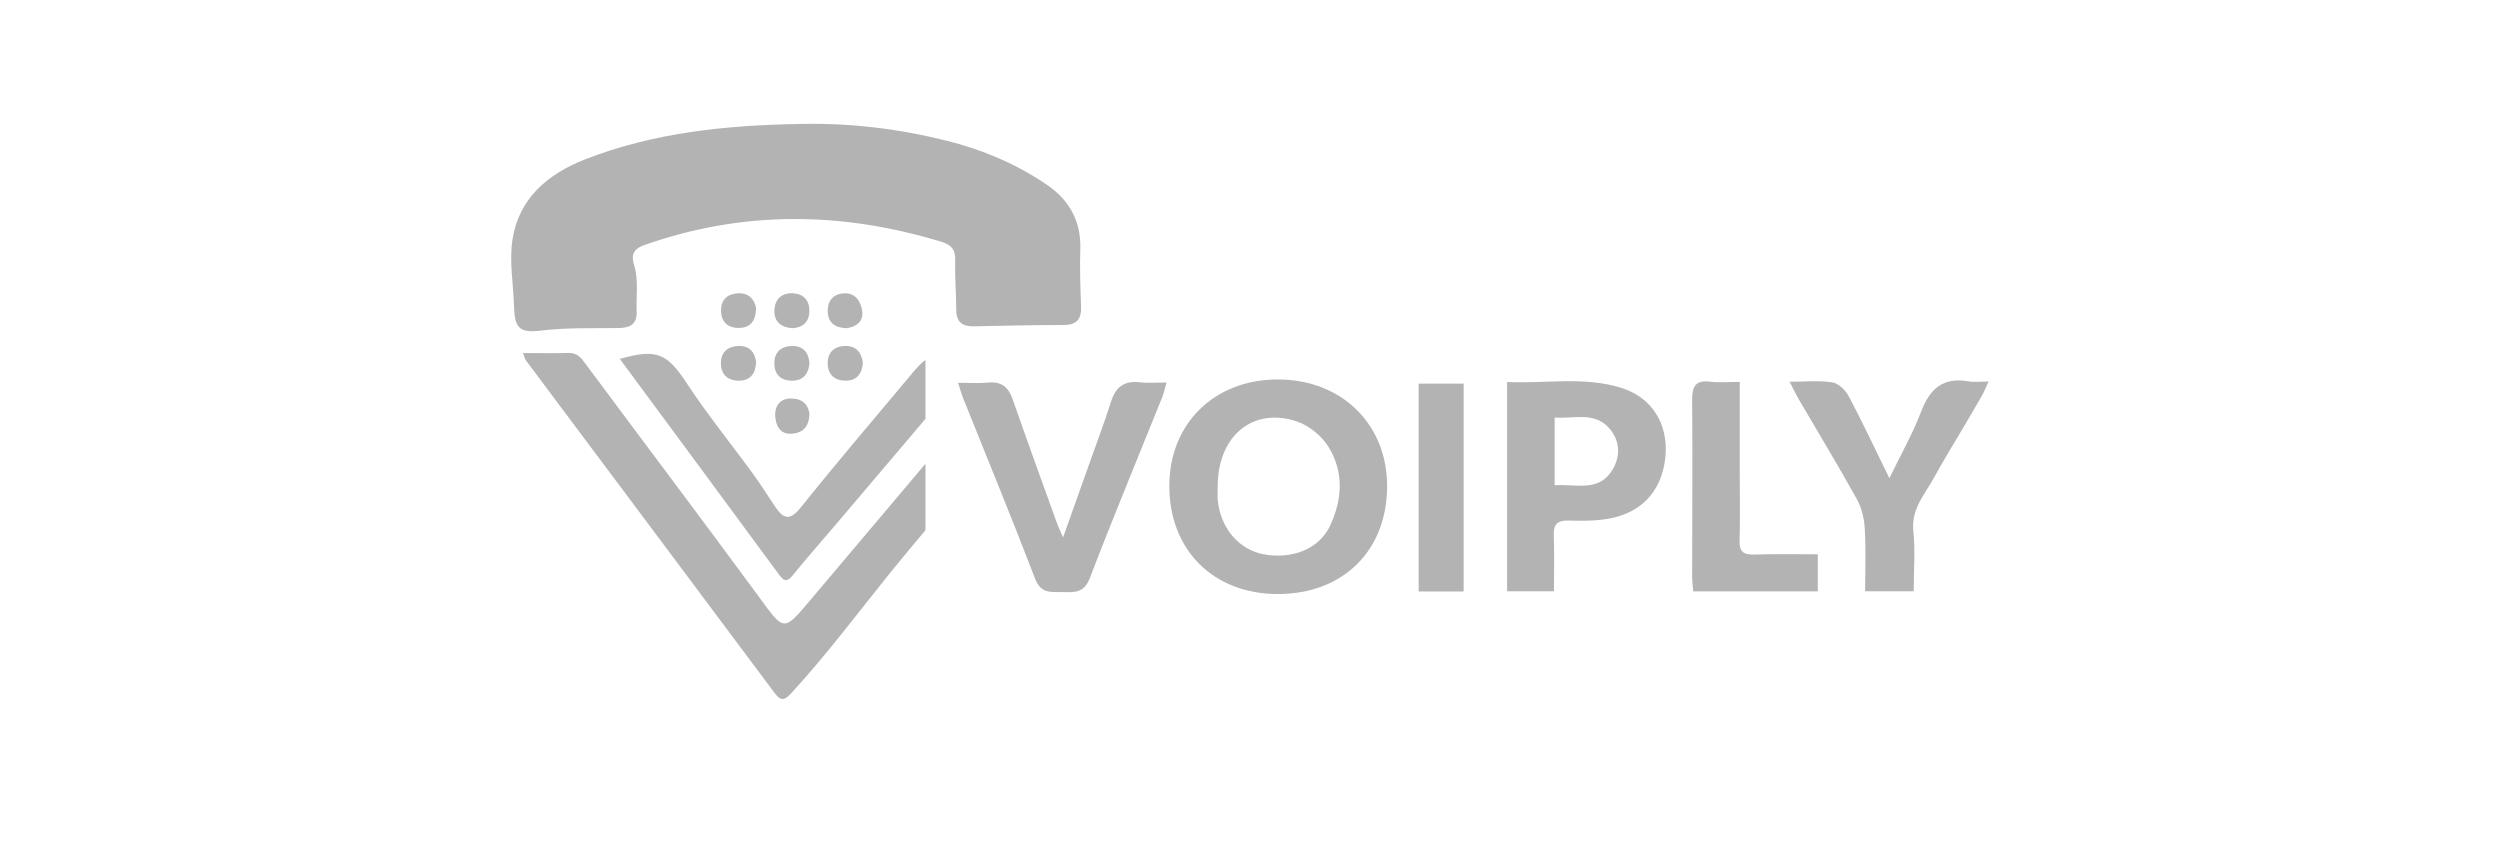 <?xml version="1.0" encoding="utf-8"?>
<!-- Generator: Adobe Illustrator 26.4.1, SVG Export Plug-In . SVG Version: 6.00 Build 0)  -->
<svg version="1.1" id="Layer_1" xmlns="http://www.w3.org/2000/svg" xmlns:xlink="http://www.w3.org/1999/xlink" x="0px" y="0px"
	 viewBox="0 0 264 91" style="enable-background:new 0 0 264 91;" xml:space="preserve">
<style type="text/css">
	.st0{fill:#B3B3B3;}
	.st1{fill-rule:evenodd;clip-rule:evenodd;fill:#B3B3B3;}
</style>
<g id="logo_00000109741497425865253670000009117975906694158266_">
	<path class="st0" d="M97.73,48.97v7.02c-1.24,1.48-2.48,2.95-3.69,4.45c-3.42,4.25-6.69,8.62-10.38,12.65
		c-0.75,0.83-1.13,1.08-1.9,0.04c-8.73-11.7-17.49-23.39-26.23-35.08c-0.08-0.1-0.1-0.24-0.3-0.77c1.75,0,3.27,0.03,4.79-0.01
		c0.77-0.02,1.21,0.33,1.64,0.92c6.15,8.28,12.37,16.52,18.48,24.83c2.7,3.69,2.57,3.74,5.54,0.22
		C89.69,58.48,93.71,53.72,97.73,48.97z"/>
	<path class="st0" d="M97.73,38.02v6.21c-3.17,3.75-6.34,7.48-9.52,11.22c-1.48,1.74-2.99,3.45-4.43,5.22
		c-0.54,0.66-0.87,0.88-1.48,0.06c-5.59-7.61-11.21-15.2-16.85-22.83c3.95-1.13,5.02-0.56,7.12,2.64c2.15,3.28,4.64,6.32,6.95,9.5
		c0.82,1.13,1.56,2.3,2.33,3.46c0.87,1.29,1.55,1.54,2.71,0.09c3.73-4.66,7.61-9.2,11.43-13.77C96.72,38.94,97.2,38.38,97.73,38.02z
		"/>
	<path class="st0" d="M79.84,32.53c-0.03,1.48-0.69,2.11-1.88,2.1c-1.2-0.02-1.83-0.72-1.82-1.9c0.01-1.13,0.75-1.71,1.78-1.76
		C79.1,30.91,79.69,31.65,79.84,32.53z"/>
	<path class="st0" d="M83.66,34.66c-1.25-0.11-1.94-0.72-1.88-1.93c0.06-1.2,0.81-1.82,1.98-1.76c1.08,0.06,1.71,0.74,1.71,1.83
		C85.47,34,84.78,34.6,83.66,34.66z"/>
	<path class="st0" d="M79.85,38.24c-0.07,1.25-0.65,1.98-1.86,1.96c-1.18-0.02-1.87-0.67-1.86-1.88c0.01-1.12,0.7-1.71,1.76-1.78
		C79.1,36.46,79.71,37.14,79.85,38.24z"/>
	<path class="st0" d="M85.48,43.7c-0.05,1.36-0.68,2.01-1.86,2.1c-1.36,0.11-1.71-1.03-1.76-1.9c-0.05-0.84,0.37-1.81,1.63-1.82
		C84.73,42.08,85.33,42.69,85.48,43.7z"/>
	<path class="st0" d="M85.48,38.35c-0.11,1.27-0.79,1.89-1.96,1.85c-1.09-0.04-1.73-0.68-1.75-1.78c-0.02-1.21,0.68-1.86,1.85-1.88
		C84.86,36.51,85.39,37.27,85.48,38.35z"/>
	<path class="st0" d="M91.12,38.3c-0.09,1.17-0.63,1.91-1.86,1.9c-1.08-0.01-1.78-0.59-1.85-1.68c-0.07-1.17,0.54-1.91,1.74-1.98
		C90.35,36.47,90.96,37.16,91.12,38.3z"/>
	<path class="st0" d="M89.37,34.66c-1.16-0.06-1.93-0.54-1.96-1.77c-0.03-1.21,0.67-1.89,1.8-1.92c1.18-0.03,1.72,0.95,1.84,1.91
		C91.18,33.96,90.42,34.53,89.37,34.66z"/>
	<g>
		<path class="st0" d="M84.52,13.09c5.26-0.12,10.44,0.51,15.53,1.79c3.75,0.94,7.3,2.45,10.5,4.63c2.35,1.6,3.64,3.85,3.53,6.82
			c-0.07,2.01,0.01,4.02,0.08,6.03c0.05,1.34-0.45,1.96-1.85,1.96c-3.15,0-6.3,0.08-9.45,0.14c-1.22,0.03-1.88-0.43-1.88-1.75
			c0-1.74-0.16-3.48-0.11-5.22c0.04-1.16-0.44-1.65-1.5-1.97c-10.49-3.18-20.92-3.31-31.33,0.36c-1.19,0.42-1.4,1.08-1.09,2.07
			c0.51,1.64,0.21,3.32,0.28,4.97c0.05,1.24-0.6,1.7-1.87,1.72c-2.74,0.04-5.48-0.06-8.22,0.27c-2.34,0.28-2.79-0.29-2.86-2.58
			c-0.07-2.33-0.51-4.72-0.17-6.99c0.66-4.36,3.7-6.94,7.62-8.49C69.05,13.98,76.74,13.22,84.52,13.09z"/>
		<g>
			<g>
				<path class="st0" d="M134.93,40.07c-6.73,0-11.49,4.71-11.45,11.33c0.04,6.73,4.68,11.32,11.44,11.33
					c6.91,0,11.55-4.57,11.56-11.39C146.49,44.78,141.66,40.07,134.93,40.07z M140.44,55.55c-1.14,2.41-3.98,3.55-7.01,2.98
					c-2.6-0.49-4.53-2.74-4.83-5.68c-0.05-0.52-0.01-1.05-0.01-1.56c0.03-5.25,3.7-8.33,8.34-6.79c1.3,0.43,2.66,1.54,3.38,2.72
					C141.93,49.86,141.75,52.78,140.44,55.55z"/>
				<path class="st0" d="M120.38,40.37c-1.68-0.2-2.58,0.51-3.07,2.09c-0.66,2.1-1.45,4.15-2.18,6.23
					c-0.92,2.59-1.84,5.17-2.87,8.06c-0.3-0.7-0.49-1.09-0.64-1.49c-1.57-4.36-3.15-8.71-4.68-13.08c-0.44-1.27-1.15-1.91-2.56-1.78
					c-0.97,0.09-1.95,0.02-3.21,0.02c0.26,0.8,0.38,1.24,0.55,1.66c2.54,6.34,5.15,12.66,7.59,19.04c0.63,1.64,1.74,1.37,2.92,1.4
					c1.23,0.04,2.25,0.11,2.86-1.48c2.44-6.38,5.07-12.69,7.62-19.04c0.18-0.46,0.29-0.94,0.48-1.61
					C122.1,40.39,121.23,40.47,120.38,40.37z"/>
				<rect x="149.81" y="40.51" class="st0" width="4.75" height="21.95"/>
				<path class="st0" d="M207.85,40.27c-2.63-0.46-4.04,0.75-4.96,3.15c-0.89,2.34-2.14,4.54-3.37,7.08
					c-1.53-3.11-2.85-5.94-4.31-8.69c-0.33-0.62-1.07-1.33-1.71-1.43c-1.39-0.22-2.84-0.07-4.52-0.07c0.43,0.81,0.69,1.38,1,1.91
					c2.05,3.5,4.15,6.97,6.12,10.52c0.5,0.91,0.76,2.04,0.82,3.09c0.13,2.18,0.04,4.37,0.04,6.61h5.13c0-2.21,0.17-4.3-0.04-6.36
					c-0.25-2.36,1.24-3.9,2.21-5.69c1-1.83,2.1-3.6,3.16-5.4c0.62-1.05,1.24-2.1,1.84-3.15c0.24-0.43,0.43-0.89,0.74-1.55
					C209.11,40.29,208.47,40.38,207.85,40.27z"/>
				<path class="st0" d="M185.21,58.56c-1.13,0.03-1.55-0.34-1.51-1.49c0.07-2.26,0.02-4.53,0.02-6.79v-9.95
					c-1.24,0-2.18,0.09-3.09-0.02c-1.58-0.2-1.95,0.46-1.94,1.96c0.06,6.21,0,12.42,0,18.63c0,0.51,0.08,1.01,0.12,1.55h13.15v-3.92
					C189.6,58.54,187.4,58.49,185.21,58.56z"/>
				<path class="st0" d="M171.19,40.95c-3.95-1.22-8-0.42-12.04-0.61v22.1h4.95c0-2.12,0.05-4.03-0.02-5.94
					c-0.05-1.15,0.41-1.55,1.52-1.53c1.22,0.03,2.45,0.05,3.65-0.1c3.91-0.47,6.25-2.86,6.62-6.65
					C176.19,44.82,174.48,41.97,171.19,40.95z M170.2,49.73c-1.46,2.26-3.79,1.35-6.03,1.51v-7.15c2.08,0.16,4.26-0.69,5.86,1.24
					C171.13,46.67,171.11,48.33,170.2,49.73z"/>
			</g>
		</g>
	</g>
</g>
</svg>
